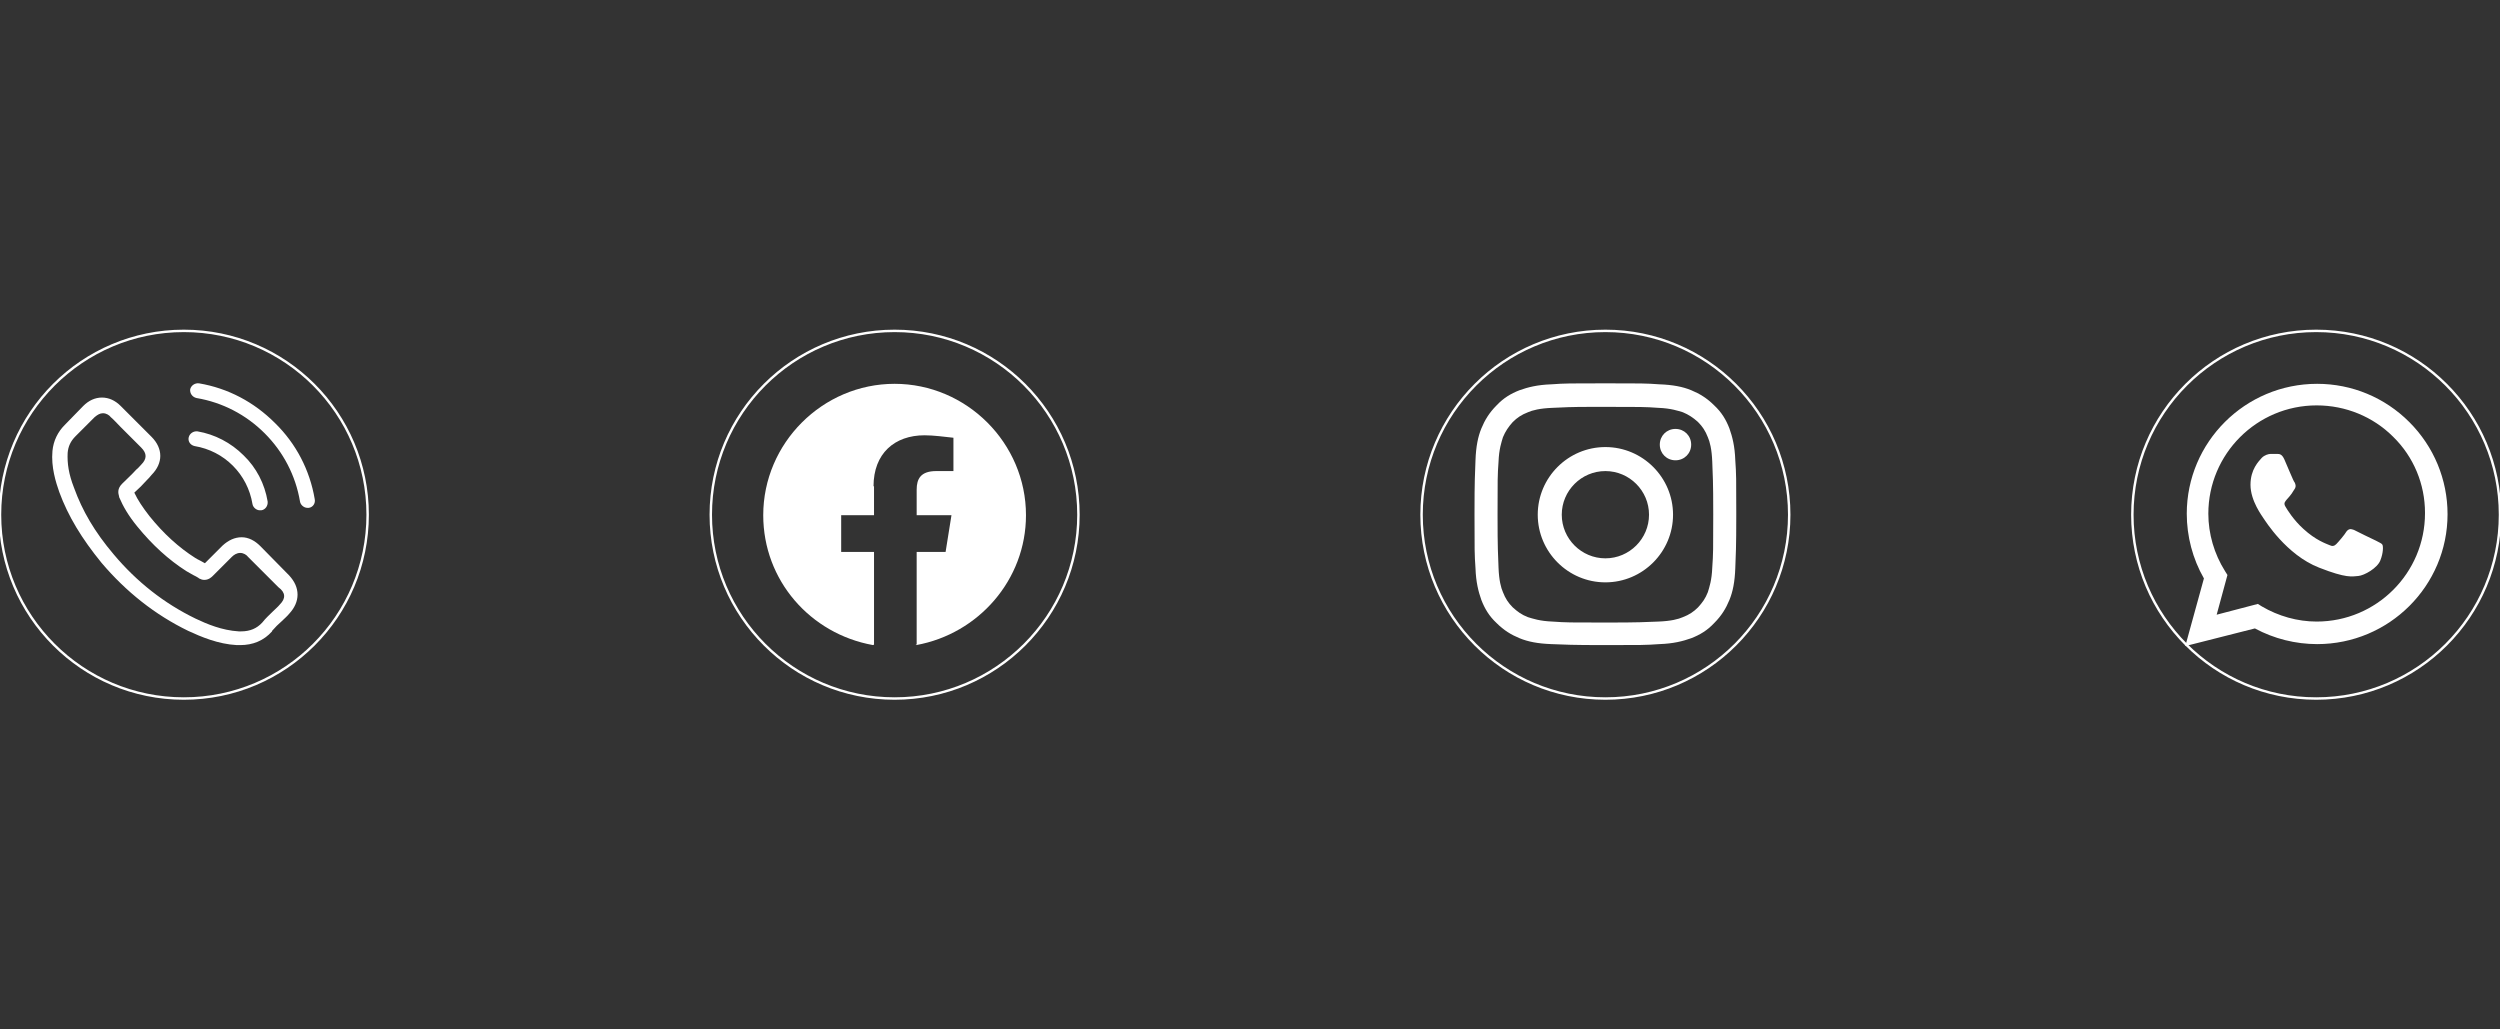 <?xml version="1.0" encoding="utf-8"?>
<!-- Generator: Adobe Illustrator 24.0.2, SVG Export Plug-In . SVG Version: 6.00 Build 0)  -->
<svg version="1.1" id="Capa_1" xmlns="http://www.w3.org/2000/svg" xmlns:xlink="http://www.w3.org/1999/xlink" x="0px" y="0px"
	 viewBox="0 0 510 210" style="enable-background:new 0 0 510 210;" xml:space="preserve">
<rect x="0" y="0" width="510" height="210" fill="#333333" stroke="none"/>
<style type="text/css">
	.st0{fill-rule:evenodd;clip-rule:evenodd;fill:transparent;}
	.st1{fill:#FFFFFF;}
	.st2{fill-rule:evenodd;clip-rule:evenodd;fill:transparent;}
	.st3{fill-rule:evenodd;clip-rule:evenodd;fill:#FFFFFF;}
	.st4{fill:none;stroke:#fff;stroke-width:0.5;}
</style>
<rect x="0" class="st0" width="510" height="210"/>
<g>
	<path class="st1" d="M39.7,91c3,0.5,5.7,1.9,7.8,4c2.1,2.1,3.5,4.8,4,7.8c0.1,0.7,0.8,1.3,1.5,1.3c0.1,0,0.2,0,0.3,0
		c0.8-0.1,1.4-0.9,1.3-1.8c-0.6-3.6-2.3-6.9-4.9-9.4c-2.6-2.6-5.9-4.3-9.4-4.9c-0.8-0.1-1.6,0.4-1.8,1.2C38.3,90,38.8,90.8,39.7,91
		 M64.2,101.8c-1-5.9-3.8-11.3-8.1-15.5c-4.3-4.3-9.6-7.1-15.5-8.1c-0.8-0.1-1.6,0.4-1.8,1.2c-0.1,0.8,0.4,1.6,1.3,1.8
		c5.3,0.9,10.1,3.4,13.9,7.2c3.8,3.8,6.3,8.6,7.2,13.9c0.1,0.7,0.8,1.3,1.5,1.3c0.1,0,0.2,0,0.3,0C63.8,103.5,64.4,102.7,64.2,101.8
		z M57.1,123.3C57.1,123.3,57.1,123.3,57.1,123.3c-0.4,0.5-0.9,0.9-1.4,1.4c-0.7,0.7-1.5,1.4-2.2,2.3c-1.1,1.2-2.5,1.8-4.3,1.8
		c-0.2,0-0.4,0-0.5,0c-3.4-0.2-6.5-1.5-8.8-2.6c-6.4-3.1-12-7.5-16.7-13.1c-3.9-4.6-6.4-8.9-8.1-13.6c-1.1-2.8-1.4-5-1.3-7.1
		c0.1-1.3,0.6-2.4,1.6-3.4l3.9-3.9c0.6-0.5,1.1-0.8,1.7-0.8c0.7,0,1.3,0.4,1.6,0.8c0,0,0,0,0,0c0.7,0.6,1.3,1.3,2,2
		c0.4,0.4,0.7,0.7,1.1,1.1l3.1,3.1c1.2,1.2,1.2,2.3,0,3.5c-0.3,0.3-0.6,0.7-1,1c-0.9,1-1.9,1.9-2.8,2.8c0,0,0,0-0.1,0.1
		c-1,1-0.8,1.9-0.6,2.6c0,0,0,0.1,0,0.1c0.8,1.9,1.9,3.8,3.7,6l0,0c3.1,3.8,6.4,6.8,10,9.1c0.5,0.3,0.9,0.5,1.4,0.8
		c0.4,0.2,0.8,0.4,1.1,0.6c0,0,0.1,0.1,0.1,0.1c0.4,0.2,0.7,0.3,1.1,0.3c0.9,0,1.5-0.6,1.7-0.8l3.9-3.9c0.4-0.4,1-0.8,1.7-0.8
		c0.7,0,1.3,0.4,1.6,0.8c0,0,0,0,0,0l6.2,6.2C58.3,120.9,58.3,122.1,57.1,123.3z M53.1,111.4c-1.1-1.1-2.4-1.8-3.8-1.8
		c-1.4,0-2.7,0.6-3.9,1.7l-3.6,3.6c-0.3-0.2-0.6-0.3-0.9-0.5c-0.4-0.2-0.8-0.4-1.1-0.6c-3.3-2.1-6.4-4.9-9.3-8.5
		c-1.4-1.8-2.4-3.3-3.1-4.8c0.9-0.8,1.8-1.7,2.6-2.6c0.3-0.3,0.6-0.6,0.9-1c2.4-2.4,2.4-5.4,0-7.8l-3.1-3.1
		c-0.4-0.4-0.7-0.7-1.1-1.1c-0.7-0.7-1.4-1.4-2.1-2.1c-1.1-1.1-2.4-1.7-3.8-1.7c-1.4,0-2.7,0.6-3.8,1.7c0,0,0,0,0,0l-3.8,3.9
		c-1.4,1.4-2.3,3.2-2.5,5.3c-0.3,3.3,0.7,6.4,1.4,8.4c1.8,4.9,4.6,9.5,8.6,14.4c5,5.9,10.9,10.6,17.7,13.9c2.6,1.2,6.1,2.7,9.9,2.9
		c0.2,0,0.5,0,0.7,0c2.6,0,4.8-0.9,6.5-2.8c0,0,0,0,0-0.1c0.6-0.7,1.3-1.4,2-2c0.5-0.5,1-0.9,1.5-1.5c1.1-1.2,1.7-2.5,1.7-3.9
		c0-1.4-0.6-2.7-1.7-3.9L53.1,111.4z"/>
	<path class="st2" d="M37.5,67.5C58.2,67.5,75,84.3,75,105c0,20.7-16.8,37.5-37.5,37.5C16.8,142.5,0,125.7,0,105
		C0,84.3,16.8,67.5,37.5,67.5"/>
	<path class="st3" d="M178.2,99.2c0-6.7,4.3-10.4,10.4-10.4c1.9,0,4,0.3,5.9,0.5v6.8h-3.5c-3.2,0-4,1.6-4,3.8v5.2h7.1l-1.2,7.5h-5.9
		v18.9c-0.1,0-0.2,0-0.2,0l0.1,0.1c12.7-2.3,22.4-13.3,22.4-26.5c0-14.7-12.1-26.8-26.8-26.8c-14.7,0-26.8,12.1-26.8,26.8
		c0,13.3,9.6,24.2,22.4,26.5l0.2-0.1c0,0,0,0,0,0v-18.9h-6.7v-7.5h6.7V99.2z"/>
	<path class="st2" d="M182.5,67.5c20.7,0,37.5,16.8,37.5,37.5c0,20.7-16.8,37.5-37.5,37.5c-20.7,0-37.5-16.8-37.5-37.5
		C145,84.3,161.8,67.5,182.5,67.5"/>
	<path class="st1" d="M327.5,96.1c4.9,0,8.9,4,8.9,8.9c0,4.9-4,8.9-8.9,8.9c-4.9,0-8.9-4-8.9-8.9C318.6,100.1,322.6,96.1,327.5,96.1
		 M327.5,91.2c-7.6,0-13.8,6.2-13.8,13.8c0,7.6,6.2,13.8,13.8,13.8c7.6,0,13.8-6.2,13.8-13.8C341.3,97.4,335.1,91.2,327.5,91.2z
		 M341.8,87.5c-1.8,0-3.2,1.4-3.2,3.2c0,1.8,1.4,3.2,3.2,3.2c1.8,0,3.2-1.4,3.2-3.2C345,88.9,343.6,87.5,341.8,87.5L341.8,87.5z
		 M325.1,83c0.7,0,1.5,0,2.4,0c7.2,0,8,0,10.8,0.2c2.6,0.1,4,0.6,5,0.9c1.2,0.5,2.1,1.1,3.1,2c0.9,0.9,1.5,1.8,2,3.1
		c0.4,0.9,0.8,2.4,0.9,5c0.1,2.8,0.2,3.7,0.2,10.8c0,7.1,0,8-0.2,10.8c-0.1,2.6-0.6,4-0.9,5c-0.5,1.3-1.1,2.1-2,3.1
		c-0.9,0.9-1.8,1.5-3.1,2c-0.9,0.4-2.4,0.8-5,0.9c-2.8,0.1-3.7,0.2-10.8,0.2c-7.2,0-8,0-10.8-0.2c-2.6-0.1-4-0.6-5-0.9
		c-1.3-0.5-2.1-1.1-3.1-2c-0.9-0.9-1.5-1.8-2-3.1c-0.4-0.9-0.8-2.4-0.9-5c-0.1-2.8-0.2-3.7-0.2-10.8c0-7.2,0-8,0.2-10.8
		c0.1-2.6,0.6-4,0.9-5c0.5-1.2,1.1-2.1,2-3.1c0.9-0.9,1.8-1.5,3.1-2c0.9-0.4,2.4-0.8,5-0.9C319.1,83.1,320.1,83,325.1,83L325.1,83z
		 M327.5,78.2c-7.3,0-8.2,0-11,0.2c-2.9,0.1-4.8,0.6-6.5,1.2c-1.8,0.7-3.3,1.6-4.7,3.1c-1.5,1.5-2.4,3-3.1,4.7
		c-0.7,1.7-1.1,3.7-1.2,6.5c-0.1,2.9-0.2,3.8-0.2,11c0,7.3,0,8.2,0.2,11c0.1,2.9,0.6,4.8,1.2,6.5c0.7,1.8,1.6,3.3,3.1,4.7
		c1.5,1.5,3,2.4,4.7,3.1c1.7,0.7,3.7,1.1,6.5,1.2c2.9,0.1,3.8,0.2,11,0.2c7.3,0,8.2,0,11-0.2c2.9-0.1,4.8-0.6,6.5-1.2
		c1.8-0.7,3.3-1.6,4.7-3.1c1.5-1.5,2.4-3,3.1-4.7c0.7-1.7,1.1-3.7,1.2-6.5c0.1-2.9,0.2-3.8,0.2-11c0-7.3,0-8.2-0.2-11
		c-0.1-2.9-0.6-4.8-1.2-6.5c-0.7-1.8-1.6-3.3-3.1-4.7c-1.5-1.5-3-2.4-4.7-3.1c-1.7-0.7-3.7-1.1-6.5-1.2
		C335.7,78.2,334.8,78.2,327.5,78.2L327.5,78.2z"/>
	<path class="st2" d="M327.5,67.5c20.7,0,37.5,16.8,37.5,37.5c0,20.7-16.8,37.5-37.5,37.5c-20.7,0-37.5-16.8-37.5-37.5
		C290,84.3,306.8,67.5,327.5,67.5"/>
	<path class="st1" d="M466,93.7L466,93.7z M466,93.7c-0.5-1.1-1-1.1-1.5-1.1l-1.3,0c-0.4,0-1.2,0.2-1.8,0.8
		c-0.6,0.7-2.3,2.3-2.3,5.5c0,3.3,2.4,6.4,2.7,6.9c0.3,0.4,4.6,7.4,11.3,10c5.6,2.2,6.7,1.8,8,1.7c1.2-0.1,3.9-1.6,4.5-3.2
		c0.6-1.5,0.6-2.9,0.4-3.2c-0.2-0.3-0.6-0.4-1.3-0.8c-0.7-0.3-3.9-1.9-4.5-2.2c-0.6-0.2-1-0.3-1.5,0.3c-0.4,0.7-1.7,2.2-2.1,2.6
		c-0.4,0.4-0.8,0.5-1.4,0.2c-0.7-0.3-2.8-1-5.3-3.3c-2-1.8-3.3-3.9-3.7-4.6c-0.4-0.7,0-1,0.3-1.4c0.3-0.3,0.7-0.8,1-1.2
		c0.3-0.4,0.4-0.7,0.7-1.1c0.2-0.4,0.1-0.8-0.1-1.2C467.9,98.3,466.6,95,466,93.7 M472.6,82.7c-12.2,0-22.1,9.9-22.1,22.1
		c0,0,0,0,0,0c0,4.1,1.2,8.2,3.4,11.7l0.5,0.8l-2.2,8.1l8.4-2.2l0.8,0.5c3.4,2,7.3,3.1,11.2,3.1l0,0c12.2,0,22.1-9.9,22.1-22.1
		c0,0,0,0,0-0.1c0-5.8-2.3-11.4-6.5-15.5C484.1,85,478.5,82.7,472.6,82.7C472.7,82.7,472.6,82.7,472.6,82.7z M445.8,131.8l3.8-13.8
		c-2.3-4-3.5-8.6-3.5-13.2c0,0,0,0,0,0c0-14.6,11.9-26.5,26.6-26.5c7.1,0,13.8,2.8,18.8,7.8c5,5,7.8,11.7,7.8,18.8
		c0,14.6-11.9,26.5-26.6,26.5h0c-4.4,0-8.8-1.1-12.7-3.2L445.8,131.8z"/>
	<path class="st2" d="M472.5,67.5c20.7,0,37.5,16.8,37.5,37.5c0,20.7-16.8,37.5-37.5,37.5c-20.7,0-37.5-16.8-37.5-37.5
		C435,84.3,451.8,67.5,472.5,67.5"/>
	<path class="st4" d="M472.5,67.5c20.7,0,37.5,16.8,37.5,37.5c0,20.7-16.8,37.5-37.5,37.5c-20.7,0-37.5-16.8-37.5-37.5
		C435,84.3,451.8,67.5,472.5,67.5z"/>
	<path class="st4" d="M327.5,67.5c20.7,0,37.5,16.8,37.5,37.5c0,20.7-16.8,37.5-37.5,37.5c-20.7,0-37.5-16.8-37.5-37.5
		C290,84.3,306.8,67.5,327.5,67.5z"/>
	<path class="st4" d="M182.5,67.5c20.7,0,37.5,16.8,37.5,37.5c0,20.7-16.8,37.5-37.5,37.5c-20.7,0-37.5-16.8-37.5-37.5
		C145,84.3,161.8,67.5,182.5,67.5z"/>
	<path class="st4" d="M37.5,67.5C58.2,67.5,75,84.3,75,105c0,20.7-16.8,37.5-37.5,37.5C16.8,142.5,0,125.7,0,105
		C0,84.3,16.8,67.5,37.5,67.5z"/>
</g>
</svg>
